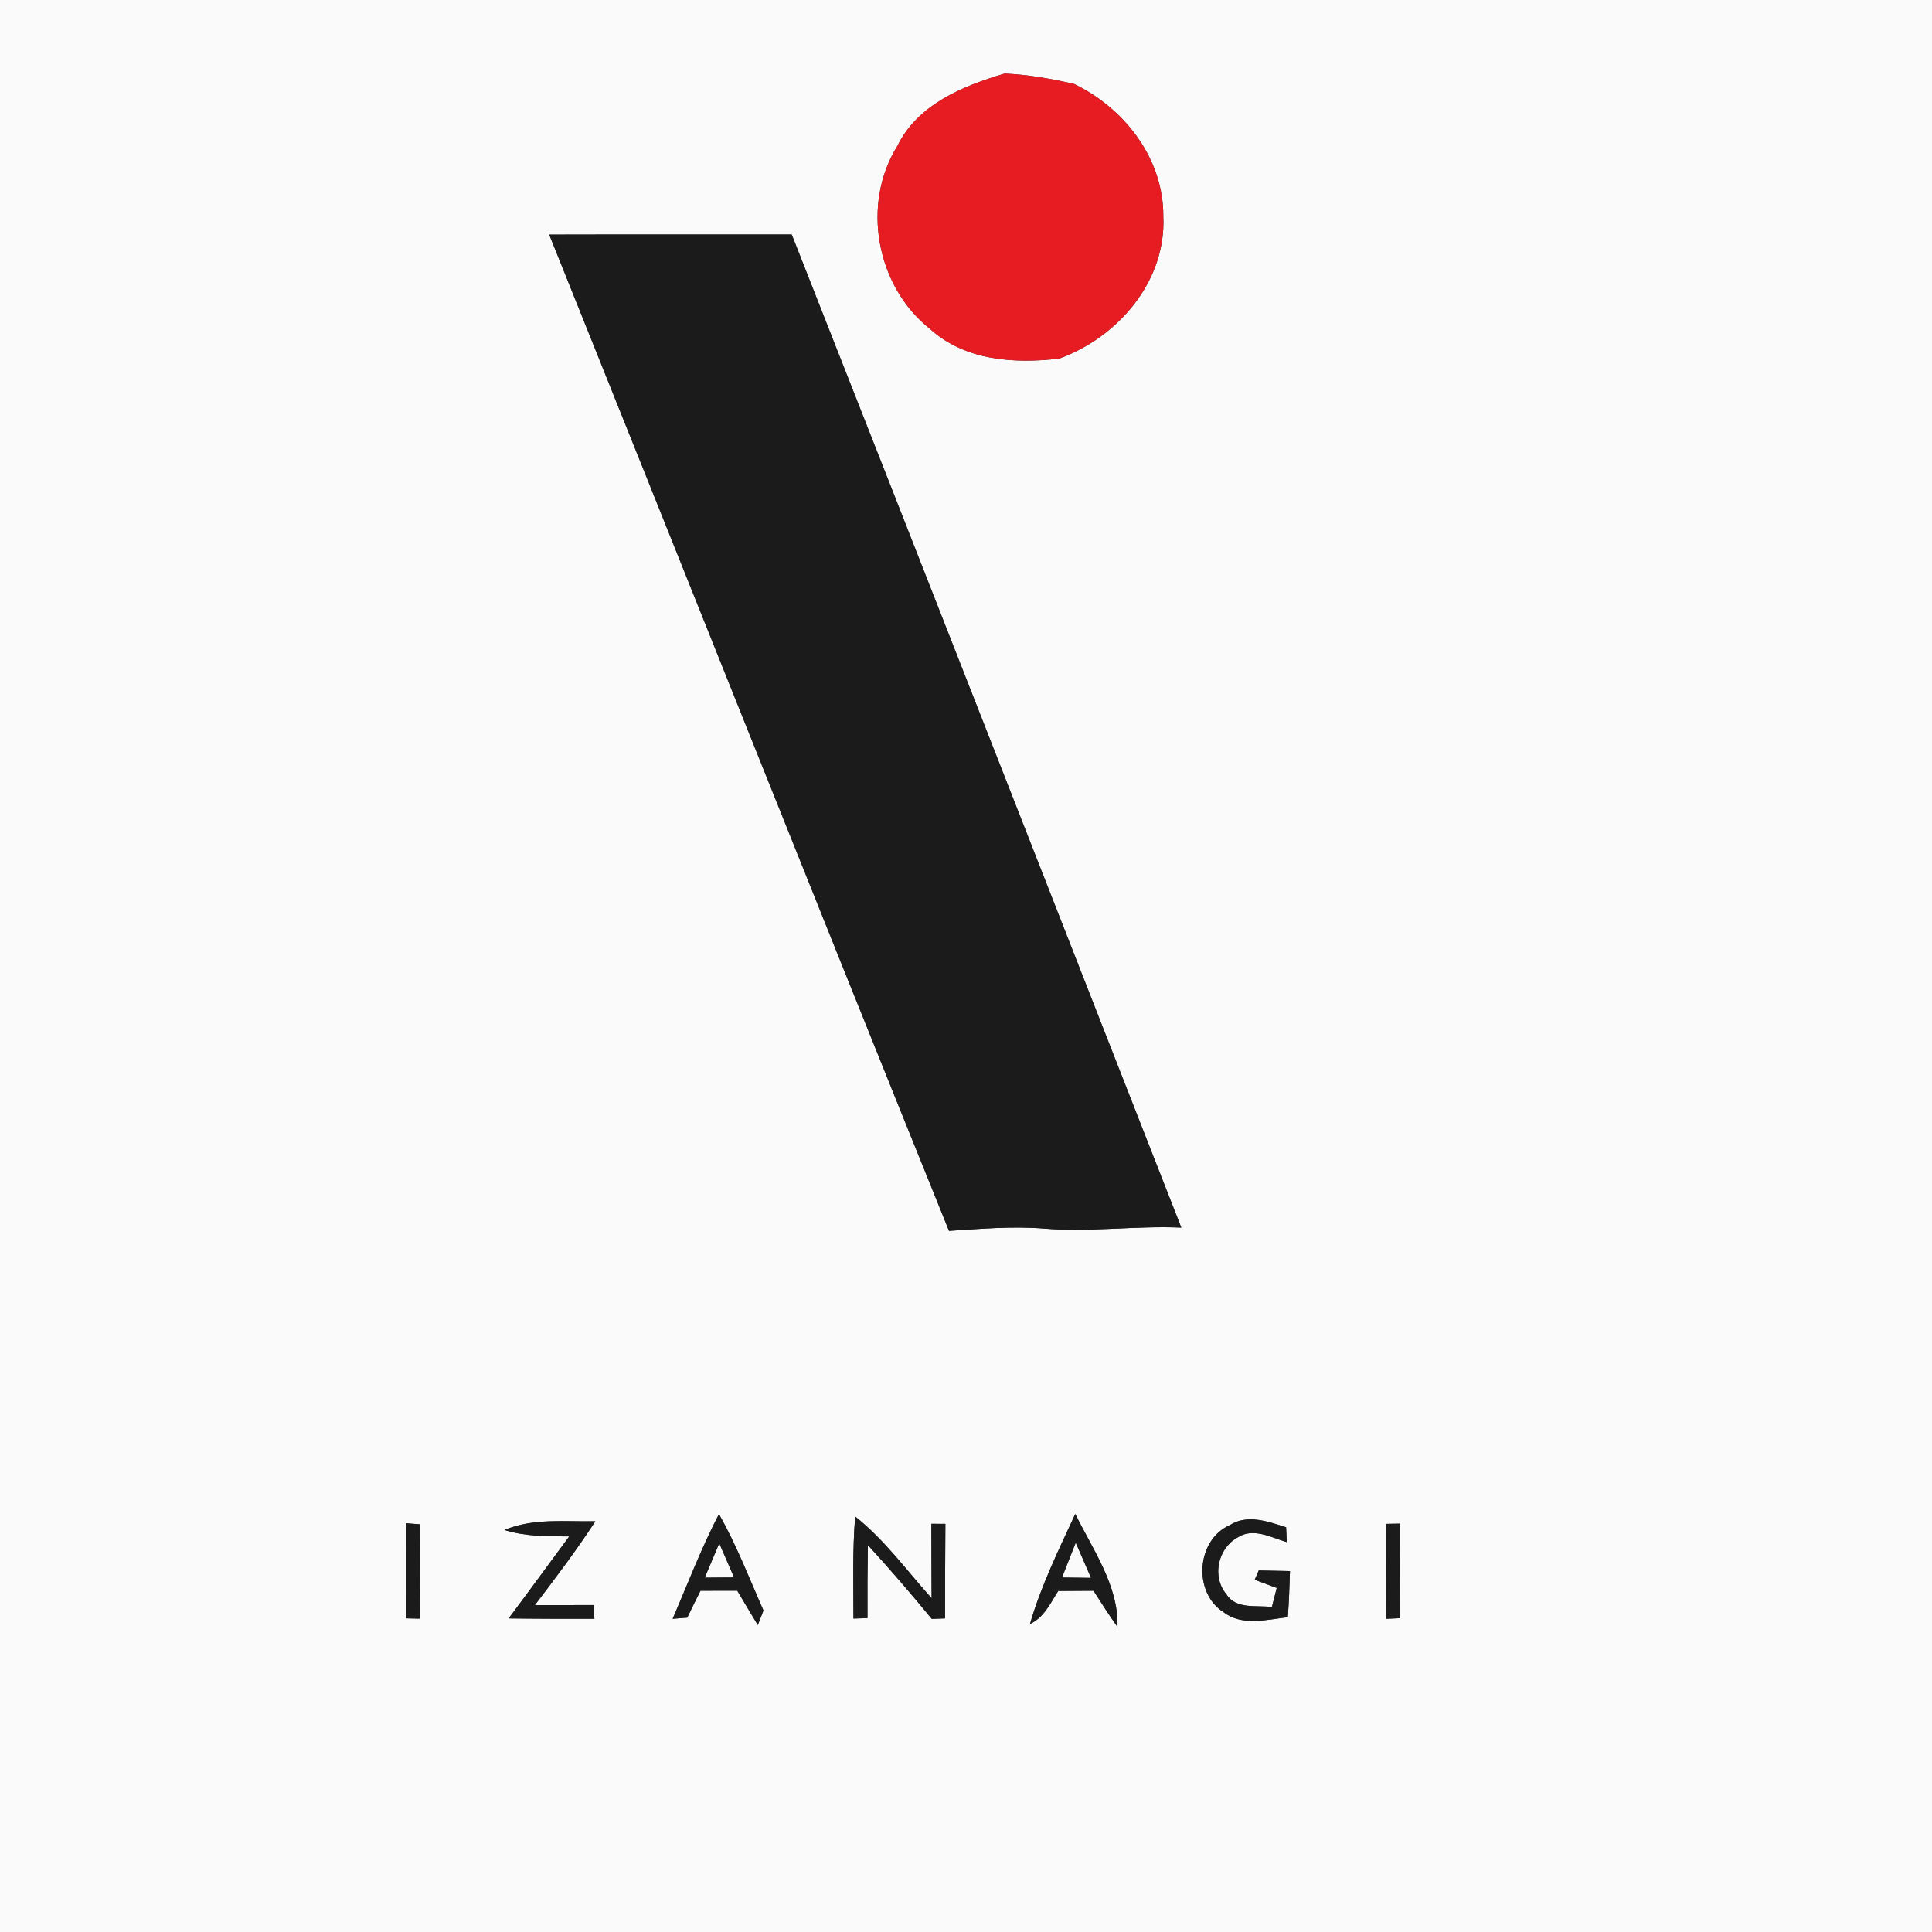<?xml version="1.0" encoding="UTF-8" ?>
<!DOCTYPE svg PUBLIC "-//W3C//DTD SVG 1.1//EN" "http://www.w3.org/Graphics/SVG/1.1/DTD/svg11.dtd">
<svg width="250pt" height="250pt" viewBox="0 0 250 250" version="1.1" xmlns="http://www.w3.org/2000/svg">
<rect x="0" y="0" width="250" height="250" fill="#333333" stroke="none"/>
<g id="#fafafaff">
<path fill="#fafafa" opacity="1.00" d=" M 0.00 0.00 L 250.00 0.00 L 250.00 250.00 L 0.00 250.00 L 0.00 0.00 M 116.12 18.89 C 111.41 26.45 113.40 37.06 120.34 42.56 C 124.87 46.68 131.27 47.08 137.06 46.40 C 144.66 43.65 150.93 36.38 150.53 28.00 C 150.58 20.55 145.52 14.01 138.98 10.86 C 136.03 10.19 133.03 9.65 130.00 9.52 C 124.59 11.13 118.76 13.49 116.12 18.89 M 71.07 30.36 C 88.34 73.32 105.45 116.35 122.80 159.27 C 126.87 159.01 130.96 158.65 135.04 158.97 C 140.98 159.47 146.92 158.59 152.86 158.85 C 136.06 116.01 119.33 73.15 102.45 30.35 C 91.99 30.36 81.53 30.33 71.07 30.36 M 87.04 209.47 C 87.51 209.43 88.46 209.36 88.93 209.32 C 89.49 208.15 90.06 206.99 90.64 205.84 C 92.22 205.84 93.81 205.83 95.40 205.83 C 96.28 207.31 97.16 208.80 98.06 210.28 C 98.24 209.81 98.61 208.87 98.79 208.39 C 96.94 204.21 95.30 199.91 93.03 195.93 C 90.75 200.31 89.00 204.94 87.04 209.47 M 159.12 197.36 C 154.81 199.27 154.34 206.05 158.31 208.60 C 160.72 210.46 163.89 209.58 166.64 209.26 C 166.79 207.28 166.86 205.29 166.92 203.30 C 165.57 203.27 164.22 203.24 162.88 203.22 C 162.75 203.52 162.49 204.12 162.36 204.42 C 163.07 204.68 164.50 205.22 165.21 205.48 C 165.05 206.10 164.74 207.34 164.58 207.95 C 162.59 207.68 159.95 208.30 158.69 206.29 C 156.78 204.01 157.59 200.36 160.14 198.95 C 162.14 197.62 164.49 198.95 166.51 199.55 C 166.49 199.07 166.44 198.11 166.42 197.63 C 164.08 196.89 161.41 195.89 159.12 197.36 M 52.53 197.11 C 52.51 201.21 52.53 205.31 52.53 209.41 C 52.98 209.42 53.89 209.44 54.34 209.45 C 54.37 205.38 54.35 201.32 54.39 197.25 C 53.93 197.22 53.00 197.14 52.53 197.11 M 65.28 197.98 C 67.99 198.83 70.85 198.80 73.66 198.81 C 71.04 202.34 68.46 205.90 65.82 209.42 C 69.52 209.47 73.21 209.47 76.91 209.47 C 76.89 209.02 76.85 208.14 76.83 207.69 C 74.28 207.70 71.74 207.71 69.20 207.71 C 71.91 204.16 74.60 200.59 77.04 196.85 C 73.11 196.93 69.01 196.41 65.28 197.98 M 110.66 196.24 C 110.30 200.63 110.44 205.04 110.44 209.44 C 110.89 209.43 111.79 209.40 112.25 209.38 C 112.23 206.23 112.25 203.08 112.30 199.93 C 115.15 203.03 117.89 206.23 120.57 209.48 C 121.00 209.46 121.86 209.43 122.29 209.42 C 122.30 205.34 122.29 201.26 122.33 197.19 C 121.88 197.18 120.97 197.18 120.52 197.18 C 120.52 200.39 120.54 203.60 120.55 206.81 C 117.32 203.22 114.47 199.26 110.66 196.24 M 139.14 195.91 C 136.99 200.56 134.71 205.20 133.28 210.14 C 135.11 209.29 135.92 207.45 136.93 205.87 C 138.45 205.86 139.97 205.85 141.50 205.84 C 142.51 207.42 143.51 208.99 144.60 210.52 C 144.76 205.19 141.40 200.52 139.14 195.91 M 179.34 197.19 C 179.36 201.28 179.35 205.38 179.37 209.47 C 179.82 209.45 180.74 209.41 181.20 209.39 C 181.17 205.31 181.17 201.24 181.19 197.16 C 180.72 197.17 179.80 197.18 179.34 197.19 Z" />
<path fill="#fafafa" opacity="1.00" d=" M 91.19 204.15 C 91.82 202.67 92.44 201.19 93.07 199.70 C 93.71 201.17 94.35 202.64 94.99 204.12 C 94.04 204.13 92.14 204.15 91.19 204.15 Z" />
<path fill="#fafafa" opacity="1.00" d=" M 139.20 199.62 C 139.86 201.14 140.53 202.66 141.18 204.18 C 140.24 204.17 138.36 204.14 137.42 204.13 C 138.02 202.63 138.61 201.13 139.20 199.62 Z" />
</g>
<g id="#e61c22ff">
<path fill="#e61c22" opacity="1.00" d=" M 116.12 18.89 C 118.76 13.49 124.59 11.13 130.00 9.52 C 133.03 9.65 136.03 10.19 138.98 10.86 C 145.52 14.01 150.58 20.55 150.53 28.00 C 150.93 36.38 144.66 43.65 137.06 46.40 C 131.27 47.08 124.87 46.68 120.34 42.56 C 113.40 37.06 111.41 26.45 116.12 18.89 Z" />
</g>
<g id="#1b1b1bff">
<path fill="#1b1b1b" opacity="1.00" d=" M 71.07 30.36 C 81.53 30.33 91.99 30.36 102.45 30.35 C 119.33 73.15 136.06 116.01 152.86 158.85 C 146.92 158.59 140.98 159.47 135.04 158.97 C 130.96 158.65 126.87 159.01 122.80 159.27 C 105.45 116.35 88.34 73.32 71.07 30.36 Z" />
<path fill="#1b1b1b" opacity="1.00" d=" M 87.04 209.47 C 89.00 204.94 90.75 200.31 93.03 195.93 C 95.30 199.91 96.94 204.21 98.79 208.39 C 98.61 208.87 98.24 209.81 98.06 210.28 C 97.16 208.80 96.28 207.31 95.40 205.83 C 93.81 205.83 92.22 205.84 90.64 205.84 C 90.06 206.99 89.49 208.15 88.93 209.32 C 88.46 209.36 87.51 209.43 87.04 209.47 M 91.19 204.15 C 92.14 204.15 94.04 204.13 94.99 204.12 C 94.35 202.64 93.71 201.17 93.07 199.70 C 92.44 201.19 91.82 202.67 91.19 204.15 Z" />
<path fill="#1b1b1b" opacity="1.00" d=" M 159.12 197.36 C 161.41 195.89 164.08 196.89 166.42 197.63 C 166.44 198.11 166.49 199.07 166.51 199.55 C 164.49 198.95 162.14 197.62 160.14 198.95 C 157.59 200.36 156.78 204.01 158.69 206.29 C 159.95 208.30 162.59 207.68 164.58 207.95 C 164.74 207.34 165.05 206.10 165.21 205.48 C 164.50 205.22 163.07 204.68 162.36 204.42 C 162.49 204.12 162.75 203.52 162.88 203.22 C 164.22 203.24 165.57 203.27 166.92 203.30 C 166.86 205.29 166.79 207.28 166.64 209.26 C 163.89 209.58 160.72 210.46 158.31 208.60 C 154.34 206.05 154.81 199.27 159.12 197.36 Z" />
<path fill="#1b1b1b" opacity="1.00" d=" M 52.53 197.11 C 53.00 197.14 53.93 197.22 54.39 197.25 C 54.35 201.32 54.37 205.38 54.34 209.45 C 53.89 209.44 52.98 209.42 52.53 209.41 C 52.53 205.31 52.51 201.21 52.53 197.11 Z" />
<path fill="#1b1b1b" opacity="1.00" d=" M 65.28 197.98 C 69.01 196.41 73.11 196.93 77.04 196.85 C 74.60 200.59 71.91 204.16 69.20 207.71 C 71.74 207.71 74.28 207.70 76.83 207.69 C 76.85 208.14 76.89 209.02 76.91 209.47 C 73.21 209.47 69.52 209.47 65.82 209.42 C 68.46 205.90 71.04 202.34 73.66 198.81 C 70.85 198.80 67.99 198.83 65.28 197.98 Z" />
<path fill="#1b1b1b" opacity="1.00" d=" M 110.66 196.24 C 114.47 199.26 117.32 203.22 120.55 206.81 C 120.54 203.60 120.52 200.39 120.52 197.18 C 120.97 197.18 121.88 197.18 122.33 197.19 C 122.29 201.26 122.30 205.34 122.29 209.42 C 121.86 209.43 121.00 209.46 120.57 209.48 C 117.89 206.23 115.15 203.03 112.30 199.93 C 112.25 203.08 112.23 206.23 112.25 209.38 C 111.79 209.40 110.89 209.43 110.44 209.44 C 110.44 205.04 110.30 200.63 110.66 196.24 Z" />
<path fill="#1b1b1b" opacity="1.00" d=" M 139.14 195.91 C 141.40 200.52 144.76 205.19 144.60 210.52 C 143.51 208.99 142.51 207.42 141.50 205.84 C 139.97 205.85 138.45 205.86 136.93 205.87 C 135.92 207.45 135.11 209.29 133.28 210.14 C 134.71 205.20 136.99 200.56 139.14 195.91 M 139.20 199.62 C 138.61 201.13 138.02 202.63 137.42 204.13 C 138.36 204.14 140.24 204.17 141.18 204.18 C 140.53 202.66 139.86 201.14 139.20 199.62 Z" />
<path fill="#1b1b1b" opacity="1.00" d=" M 179.34 197.19 C 179.80 197.18 180.72 197.17 181.19 197.16 C 181.17 201.24 181.17 205.31 181.20 209.39 C 180.74 209.41 179.82 209.45 179.37 209.47 C 179.35 205.38 179.36 201.28 179.34 197.19 Z" />
</g>
</svg>
